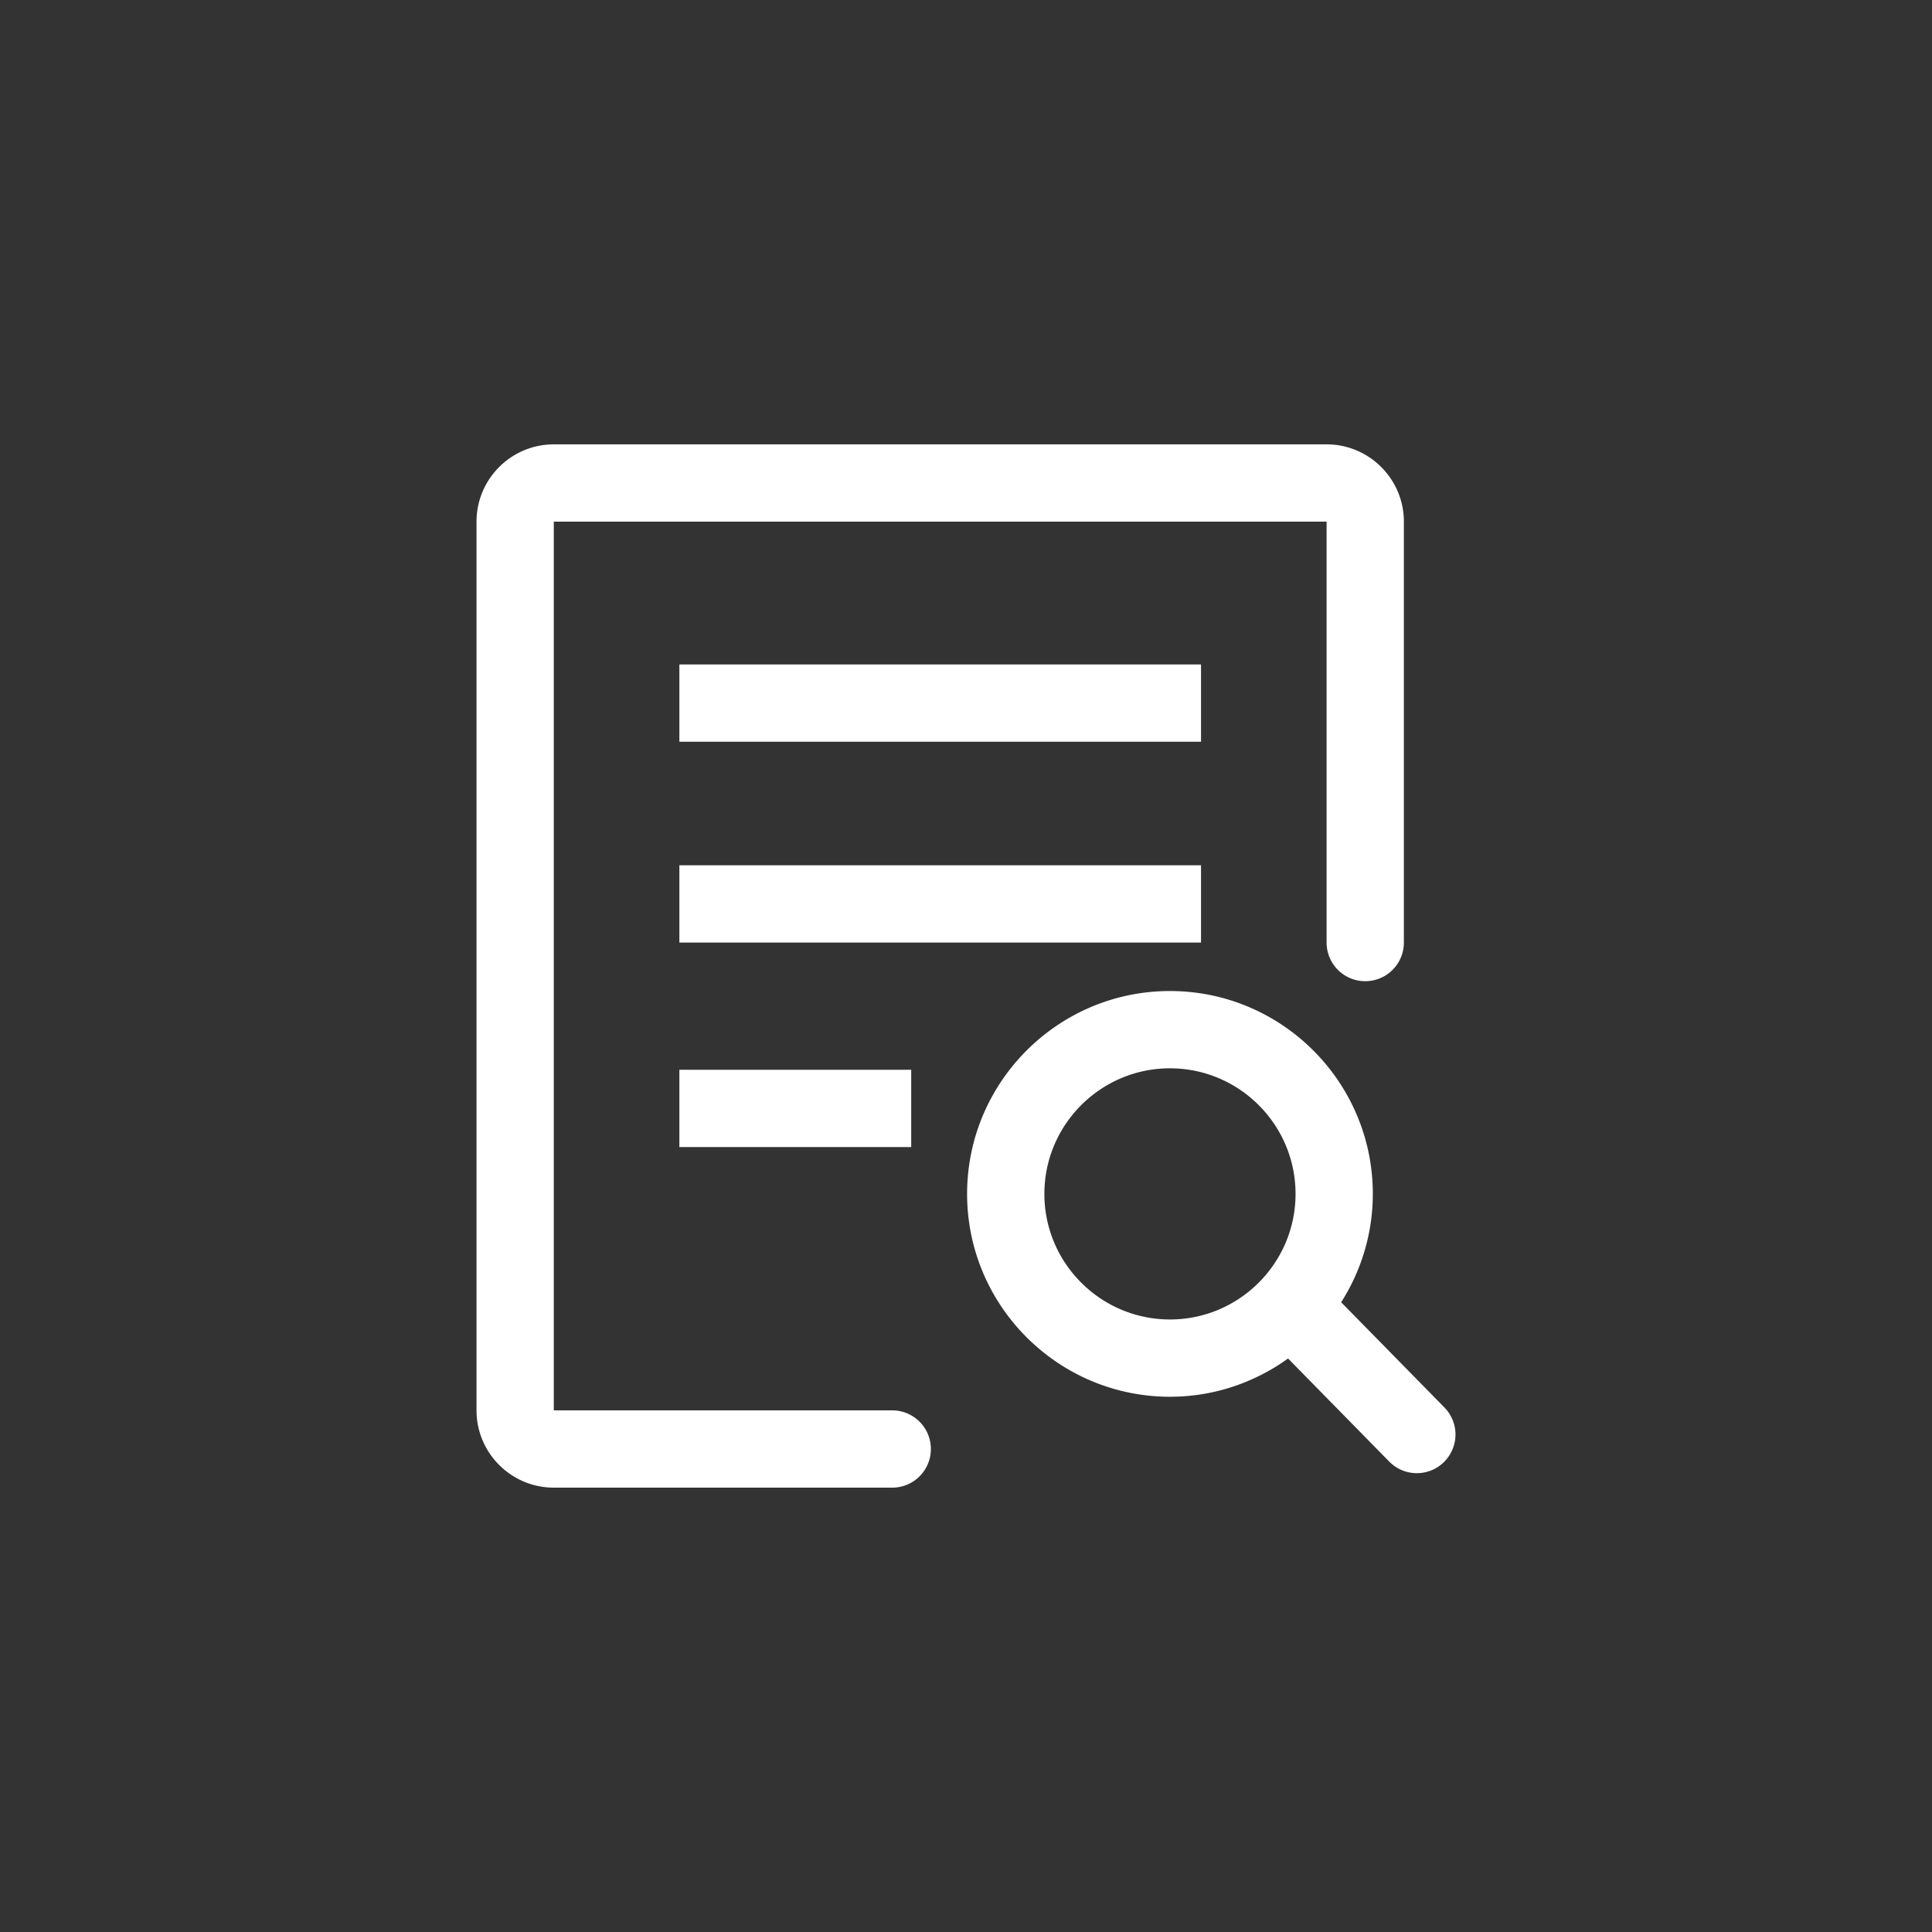 <svg class="svg-icon" style="width: 1em; height: 1em;vertical-align: middle;fill: currentColor;overflow: hidden;" viewBox="0 0 1024 1024" version="1.1" xmlns="http://www.w3.org/2000/svg"><rect x="0" y="0" width="1024" height="1024" fill="#333333" stroke="none"/><path d="M360.084 352.174h276.48v40.96h-276.48zM360.084 458.614h276.48v40.96h-276.48zM360.084 567.004h122.88v40.96h-122.88z" fill="white" /><path d="M472.904 747.52H293.524V276.48h409.6v223.094a20.48 20.48 0 0 0 40.96 0V276.48c0-22.584-18.376-40.96-40.96-40.96h-409.6c-22.584 0-40.96 18.376-40.96 40.96v471.04c0 22.584 18.376 40.96 40.96 40.96h179.379a20.48 20.48 0 0 0 0-40.96z" fill="white" /><path d="M765.573 745.984l-54.733-55.762a106.737 106.737 0 0 0 16.783-57.436c0-59.284-48.23-107.52-107.52-107.52s-107.52 48.236-107.52 107.52 48.23 107.52 107.52 107.52c23.363 0 44.943-7.572 62.597-20.275l53.632 54.646a20.429 20.429 0 0 0 14.618 6.134 20.48 20.48 0 0 0 14.623-34.826z m-145.469-46.638c-36.7 0-66.56-29.86-66.56-66.56s29.86-66.56 66.56-66.56 66.56 29.86 66.56 66.56-29.855 66.56-66.56 66.56z" fill="white" /></svg>